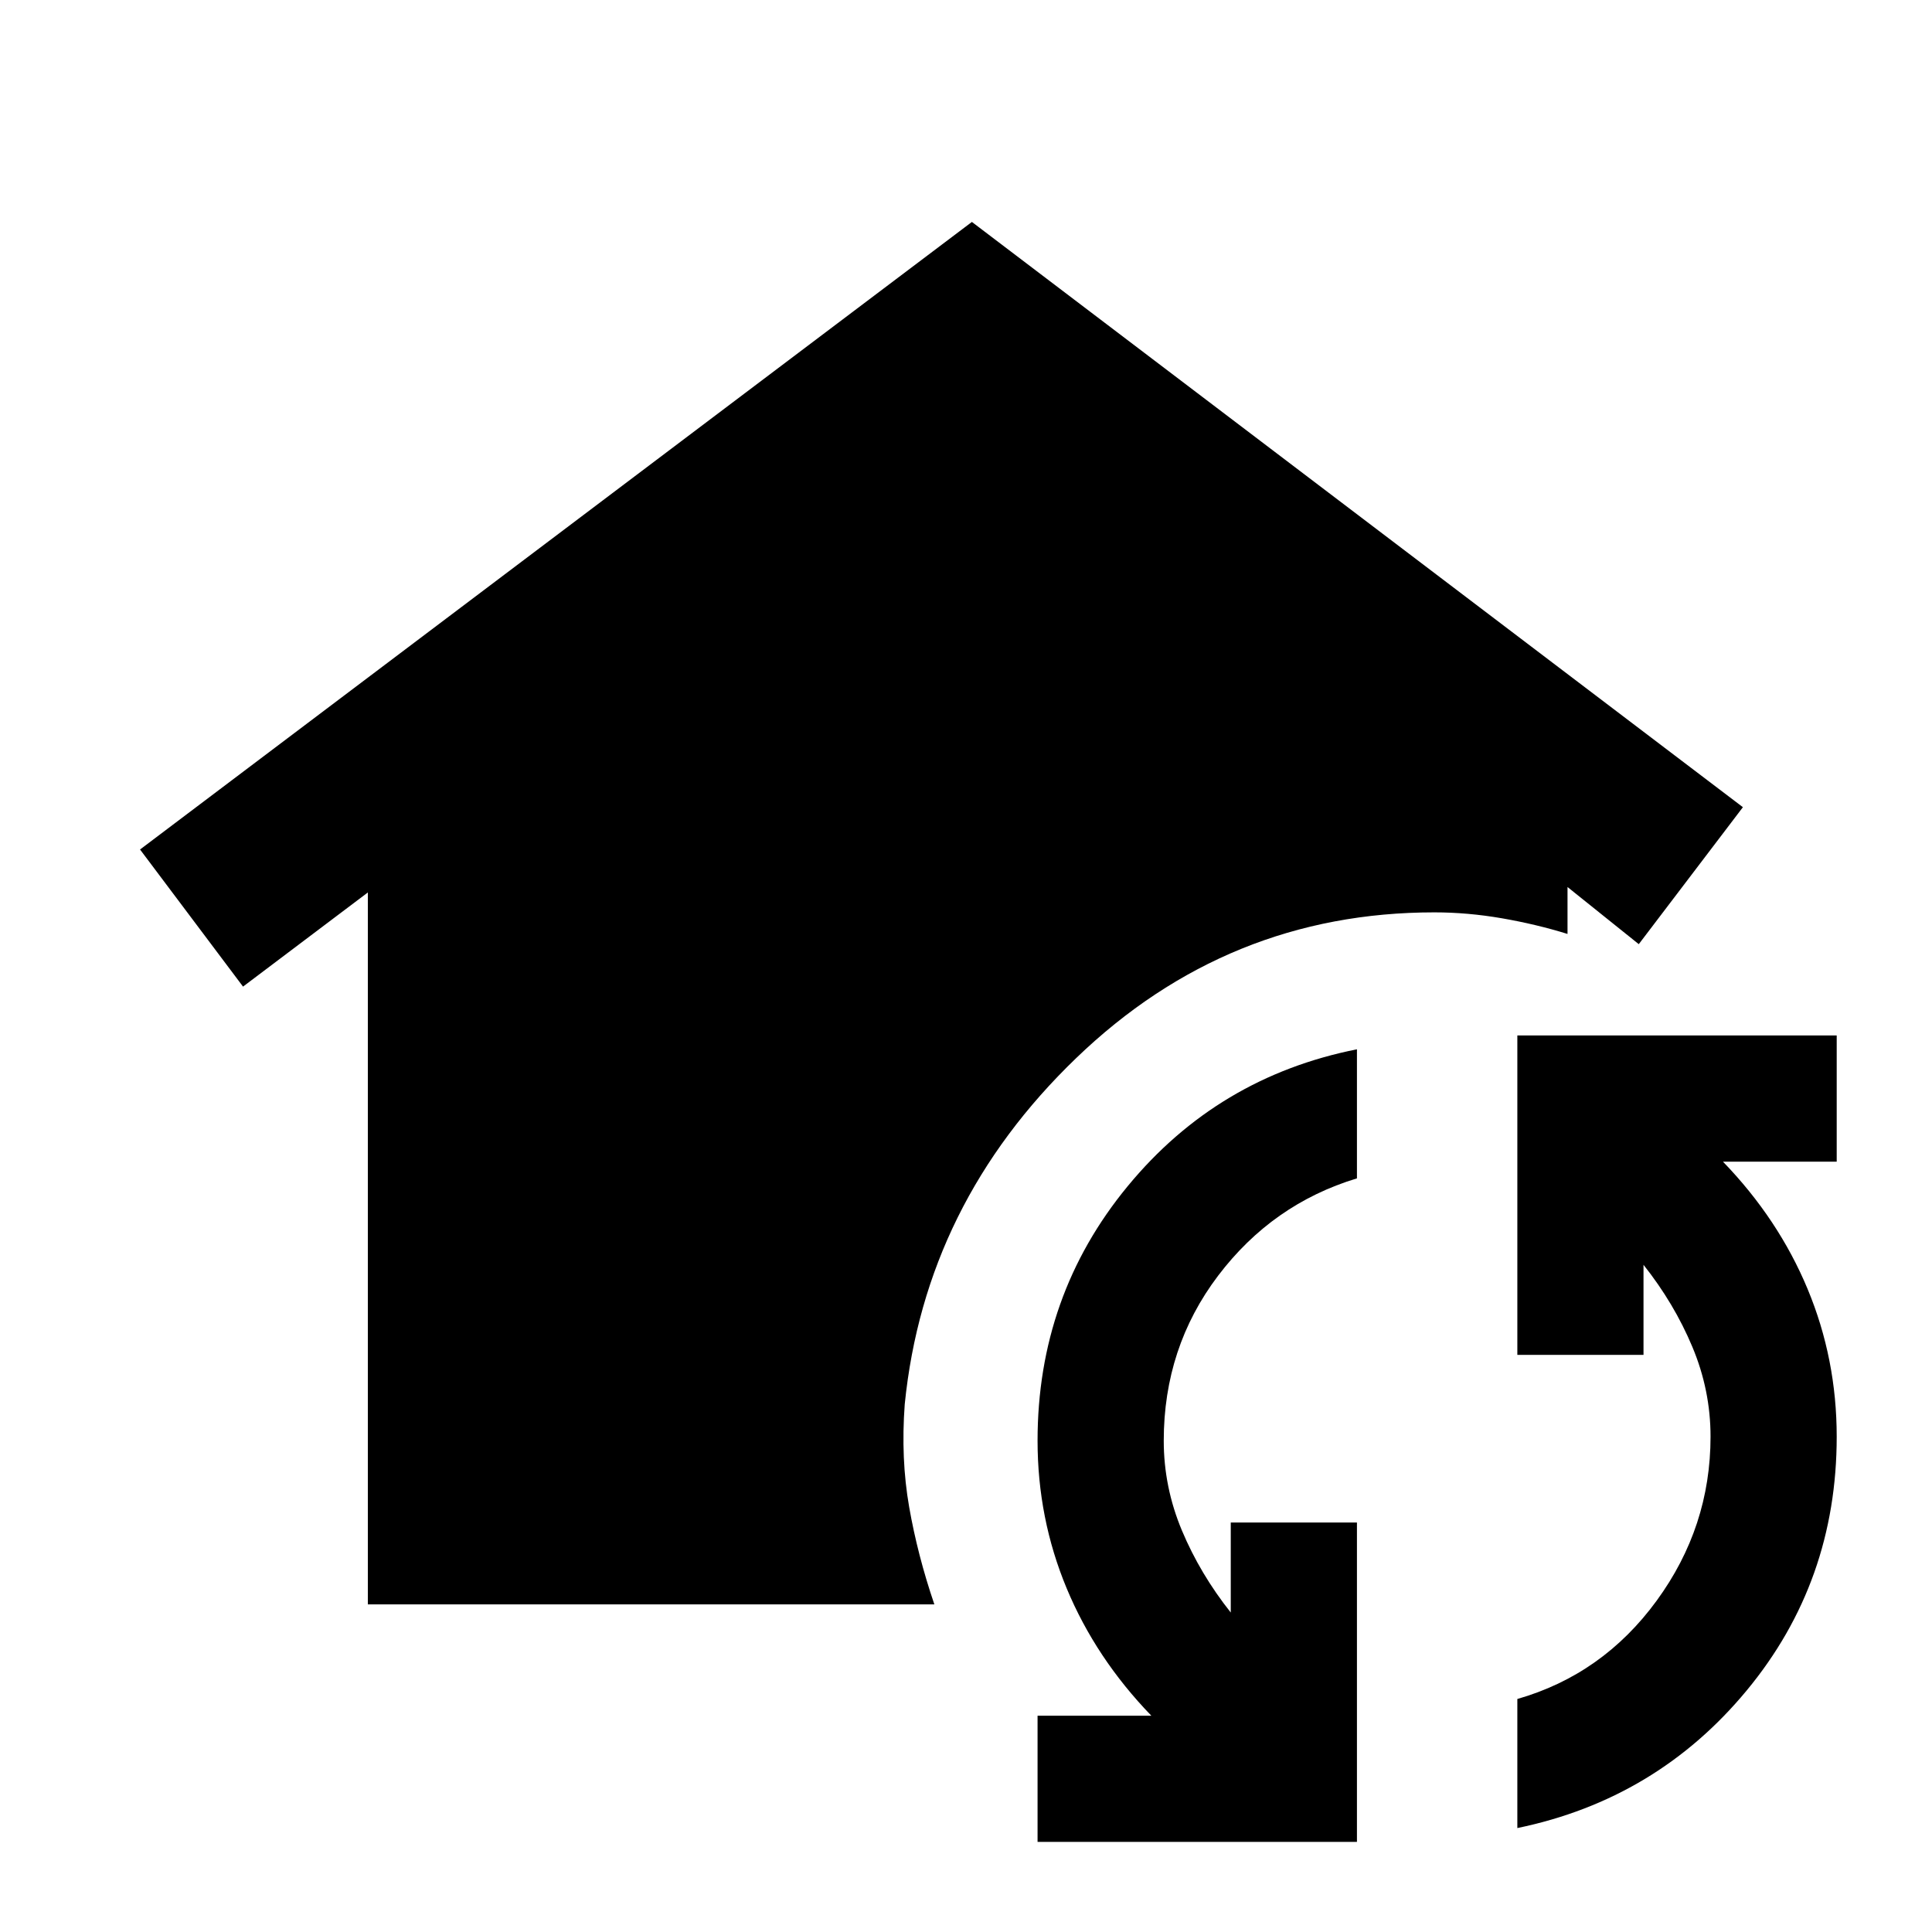 <svg xmlns="http://www.w3.org/2000/svg" height="20" viewBox="0 -960 960 960" width="20"><path d="M182.78-162.78v-353.76l-62.02 46.78-51.17-68.13 413.34-311.83 383.11 290.81-51.74 68.06-35.41-28.39v23.31q-15.59-4.83-32.61-7.78-17.02-2.94-33.54-2.94-102.76 0-177.97 72.39t-85.21 172.02q-2 27.09 2.2 51.08t12.52 48.38h-281.5Zm491.48 118h-158.7v-62.7h56.53q-27.61-28.56-42.07-63.3-14.46-34.74-14.46-73.35 0-72.09 44.74-126.41 44.74-54.33 113.96-68.07v64.13q-42 12.74-69 48.39-27 35.66-27 81.96 0 23.09 9.04 44.65 9.05 21.57 24.26 40.74v-44.74h62.7v158.7Zm79.7-6.87v-64.13q42.43-12.18 69.21-48.83 26.79-36.65 26.79-81.52 0-23.09-9.05-44.65-9.04-21.57-24.26-40.74v44.74h-62.69v-158.7h158.69v62.7h-56.52q27.61 28.56 42.07 63.3 14.45 34.74 14.45 73.35 0 72.09-44.74 126.13-44.74 54.04-113.95 68.35Z"/></svg>